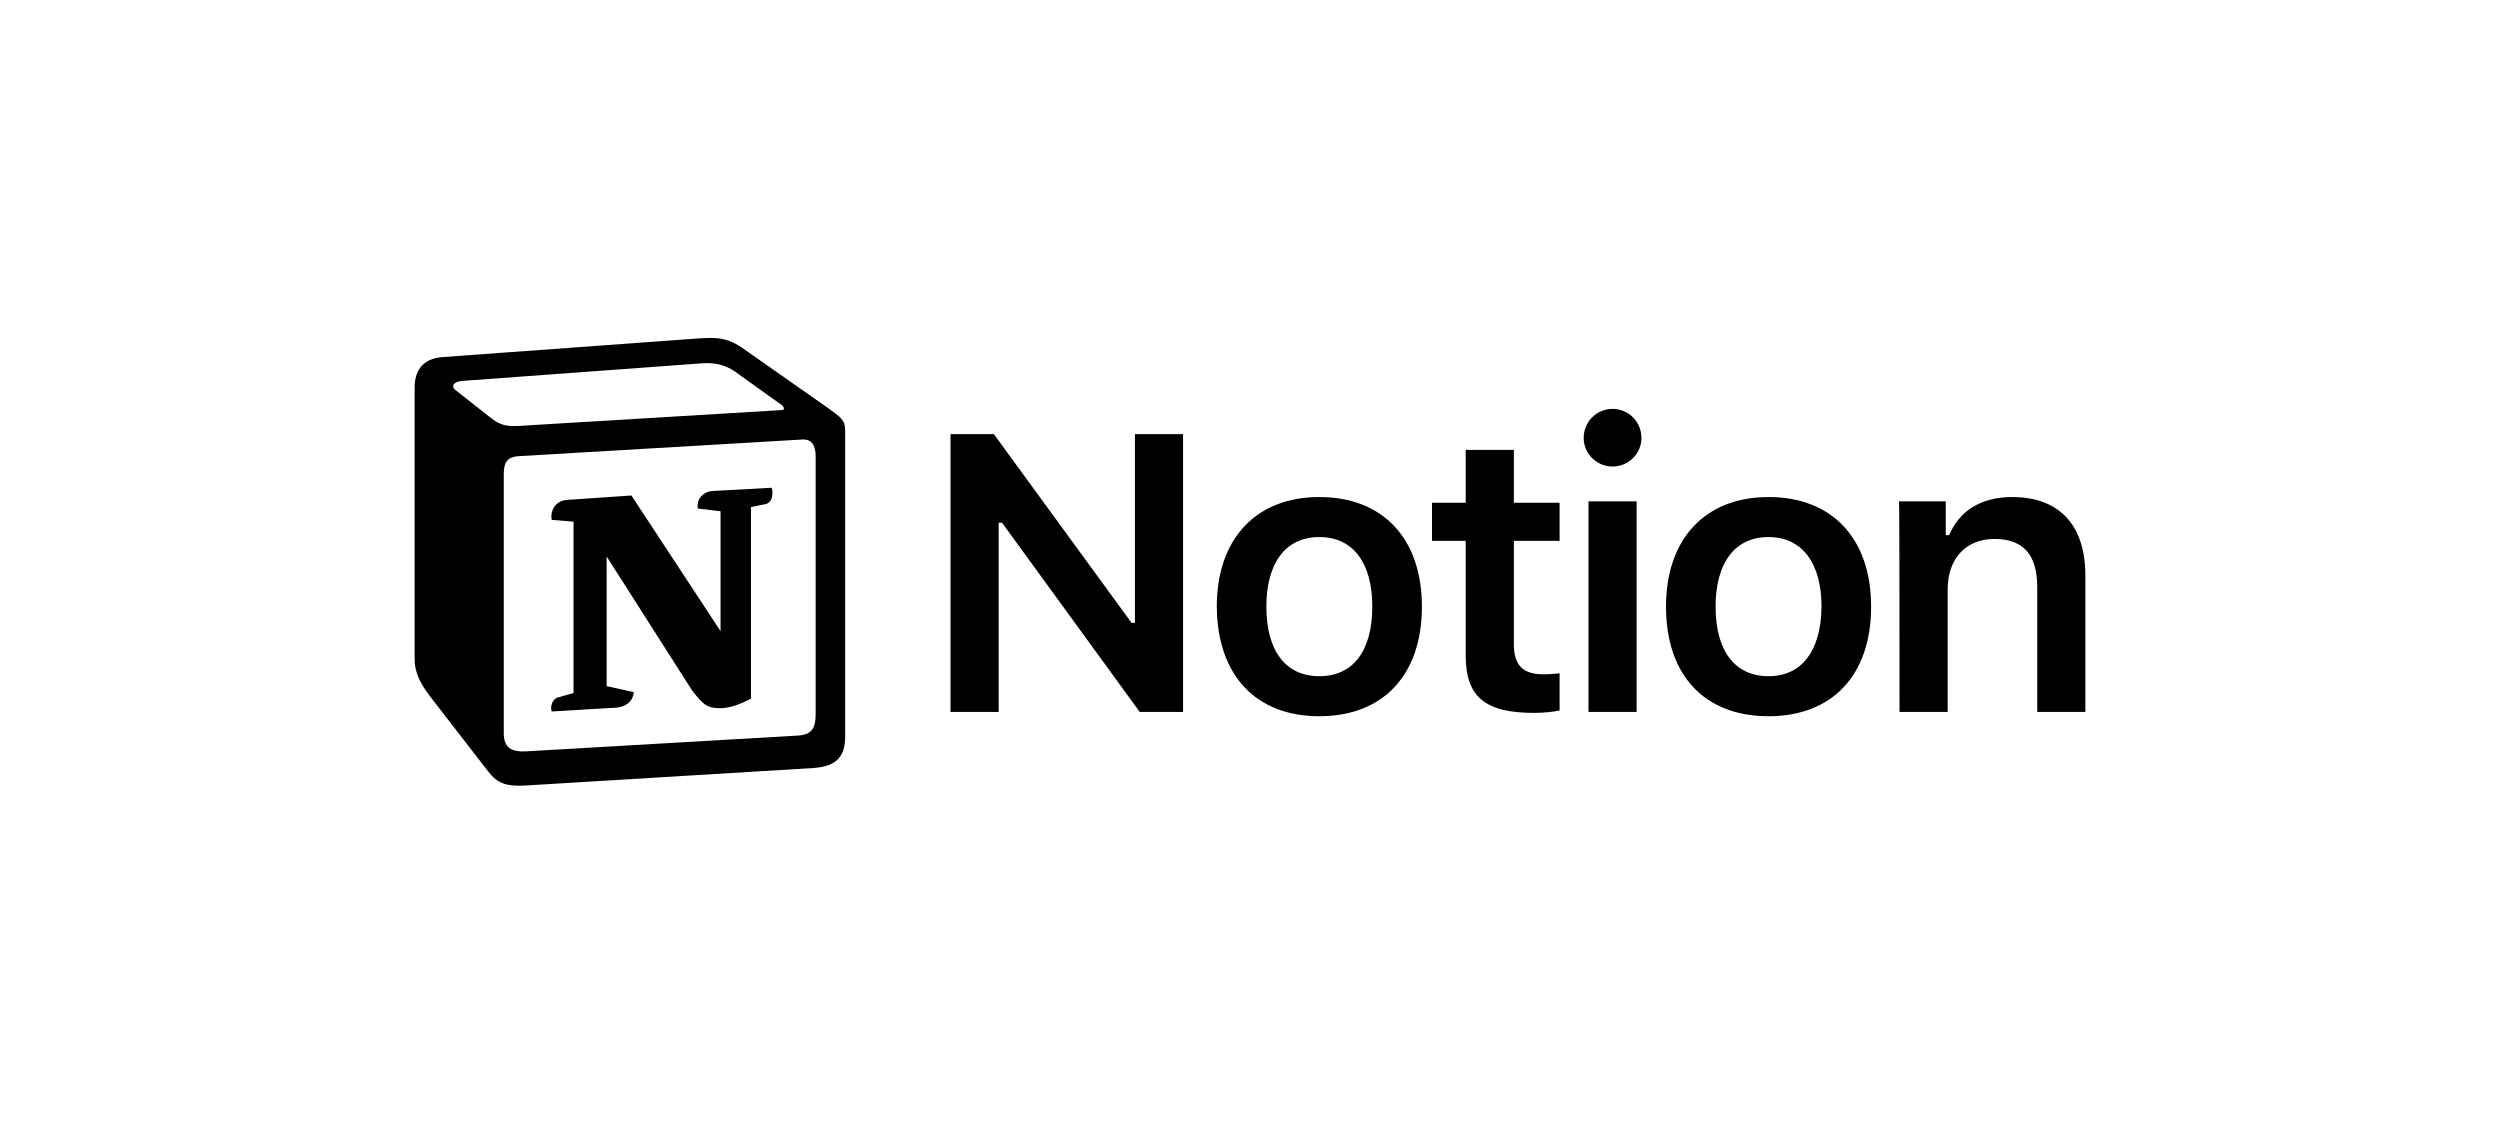 <svg width="134" height="61" viewBox="0 0 134 61" fill="none" xmlns="http://www.w3.org/2000/svg">
<path d="M53.529 38.16V28.02H53.71L61.09 38.16H63.413V23.269H60.832V33.384H60.652L53.271 23.269H50.948V38.16H53.529ZM70.717 38.39C74.123 38.39 76.214 36.193 76.214 32.515C76.214 28.863 74.123 26.641 70.717 26.641C67.336 26.641 65.22 28.863 65.22 32.515C65.246 36.193 67.31 38.39 70.717 38.39ZM70.717 36.244C68.91 36.244 67.878 34.891 67.878 32.515C67.878 30.165 68.91 28.786 70.717 28.786C72.523 28.786 73.555 30.165 73.555 32.515C73.555 34.891 72.523 36.244 70.717 36.244ZM78.562 24.112V26.947H76.755V28.991H78.562V35.146C78.562 37.343 79.594 38.211 82.227 38.211C82.717 38.211 83.207 38.16 83.594 38.083V36.091C83.285 36.117 83.078 36.142 82.717 36.142C81.633 36.142 81.143 35.657 81.143 34.533V28.991H83.594V26.947H81.143V24.112H78.562ZM85.143 38.16H87.724V26.87H85.143V38.16ZM86.433 25.006C87.285 25.006 87.982 24.316 87.982 23.474C87.982 22.605 87.285 21.916 86.433 21.916C85.582 21.916 84.885 22.605 84.885 23.474C84.885 24.316 85.582 25.006 86.433 25.006ZM94.795 38.39C98.201 38.39 100.292 36.193 100.292 32.515C100.292 28.863 98.201 26.641 94.795 26.641C91.414 26.641 89.298 28.863 89.298 32.515C89.298 36.193 91.362 38.39 94.795 38.39ZM94.795 36.244C92.988 36.244 91.956 34.891 91.956 32.515C91.956 30.165 92.988 28.786 94.795 28.786C96.576 28.786 97.634 30.165 97.634 32.515C97.608 34.891 96.576 36.244 94.795 36.244ZM101.814 38.16H104.395V31.596C104.395 29.936 105.376 28.888 106.899 28.888C108.473 28.888 109.195 29.757 109.195 31.468V38.16H111.776V30.855C111.776 28.148 110.383 26.641 107.853 26.641C106.15 26.641 105.015 27.407 104.473 28.684H104.292V26.87H101.789C101.814 26.87 101.814 38.16 101.814 38.16Z" fill="currentColor"/>
<path fill-rule="evenodd" clip-rule="evenodd" d="M26.203 22.316C26.954 22.922 27.226 22.874 28.633 22.779L41.881 21.981C42.169 21.981 41.929 21.694 41.833 21.662L39.628 20.084C39.212 19.765 38.637 19.382 37.566 19.478L24.749 20.419C24.286 20.466 24.19 20.706 24.381 20.881L26.203 22.316ZM27.002 25.394V39.299C27.002 40.048 27.37 40.319 28.217 40.272L42.776 39.426C43.623 39.379 43.719 38.868 43.719 38.262V24.453C43.719 23.847 43.479 23.512 42.968 23.56L27.754 24.453C27.194 24.501 27.002 24.788 27.002 25.394ZM41.37 26.143C41.466 26.558 41.37 26.988 40.954 27.036L40.251 27.18V37.449C39.644 37.768 39.084 37.959 38.605 37.959C37.854 37.959 37.662 37.72 37.103 37.019L32.516 29.827V36.779L33.97 37.098C33.97 37.098 33.97 37.943 32.804 37.943L29.575 38.135C29.48 37.943 29.575 37.481 29.895 37.385L30.742 37.146V27.961L29.575 27.865C29.48 27.451 29.719 26.845 30.375 26.797L33.843 26.558L38.621 33.829V27.403L37.406 27.259C37.31 26.749 37.694 26.366 38.157 26.319L41.37 26.143ZM23.678 19.143L37.023 18.17C38.653 18.027 39.084 18.122 40.107 18.872L44.358 21.854C45.061 22.364 45.301 22.508 45.301 23.066V39.442C45.301 40.463 44.934 41.069 43.623 41.164L28.137 42.105C27.146 42.153 26.683 42.01 26.171 41.356L23.023 37.29C22.464 36.54 22.224 35.982 22.224 35.328V20.769C22.224 19.924 22.608 19.238 23.678 19.143Z" fill="currentColor"/>
</svg>
